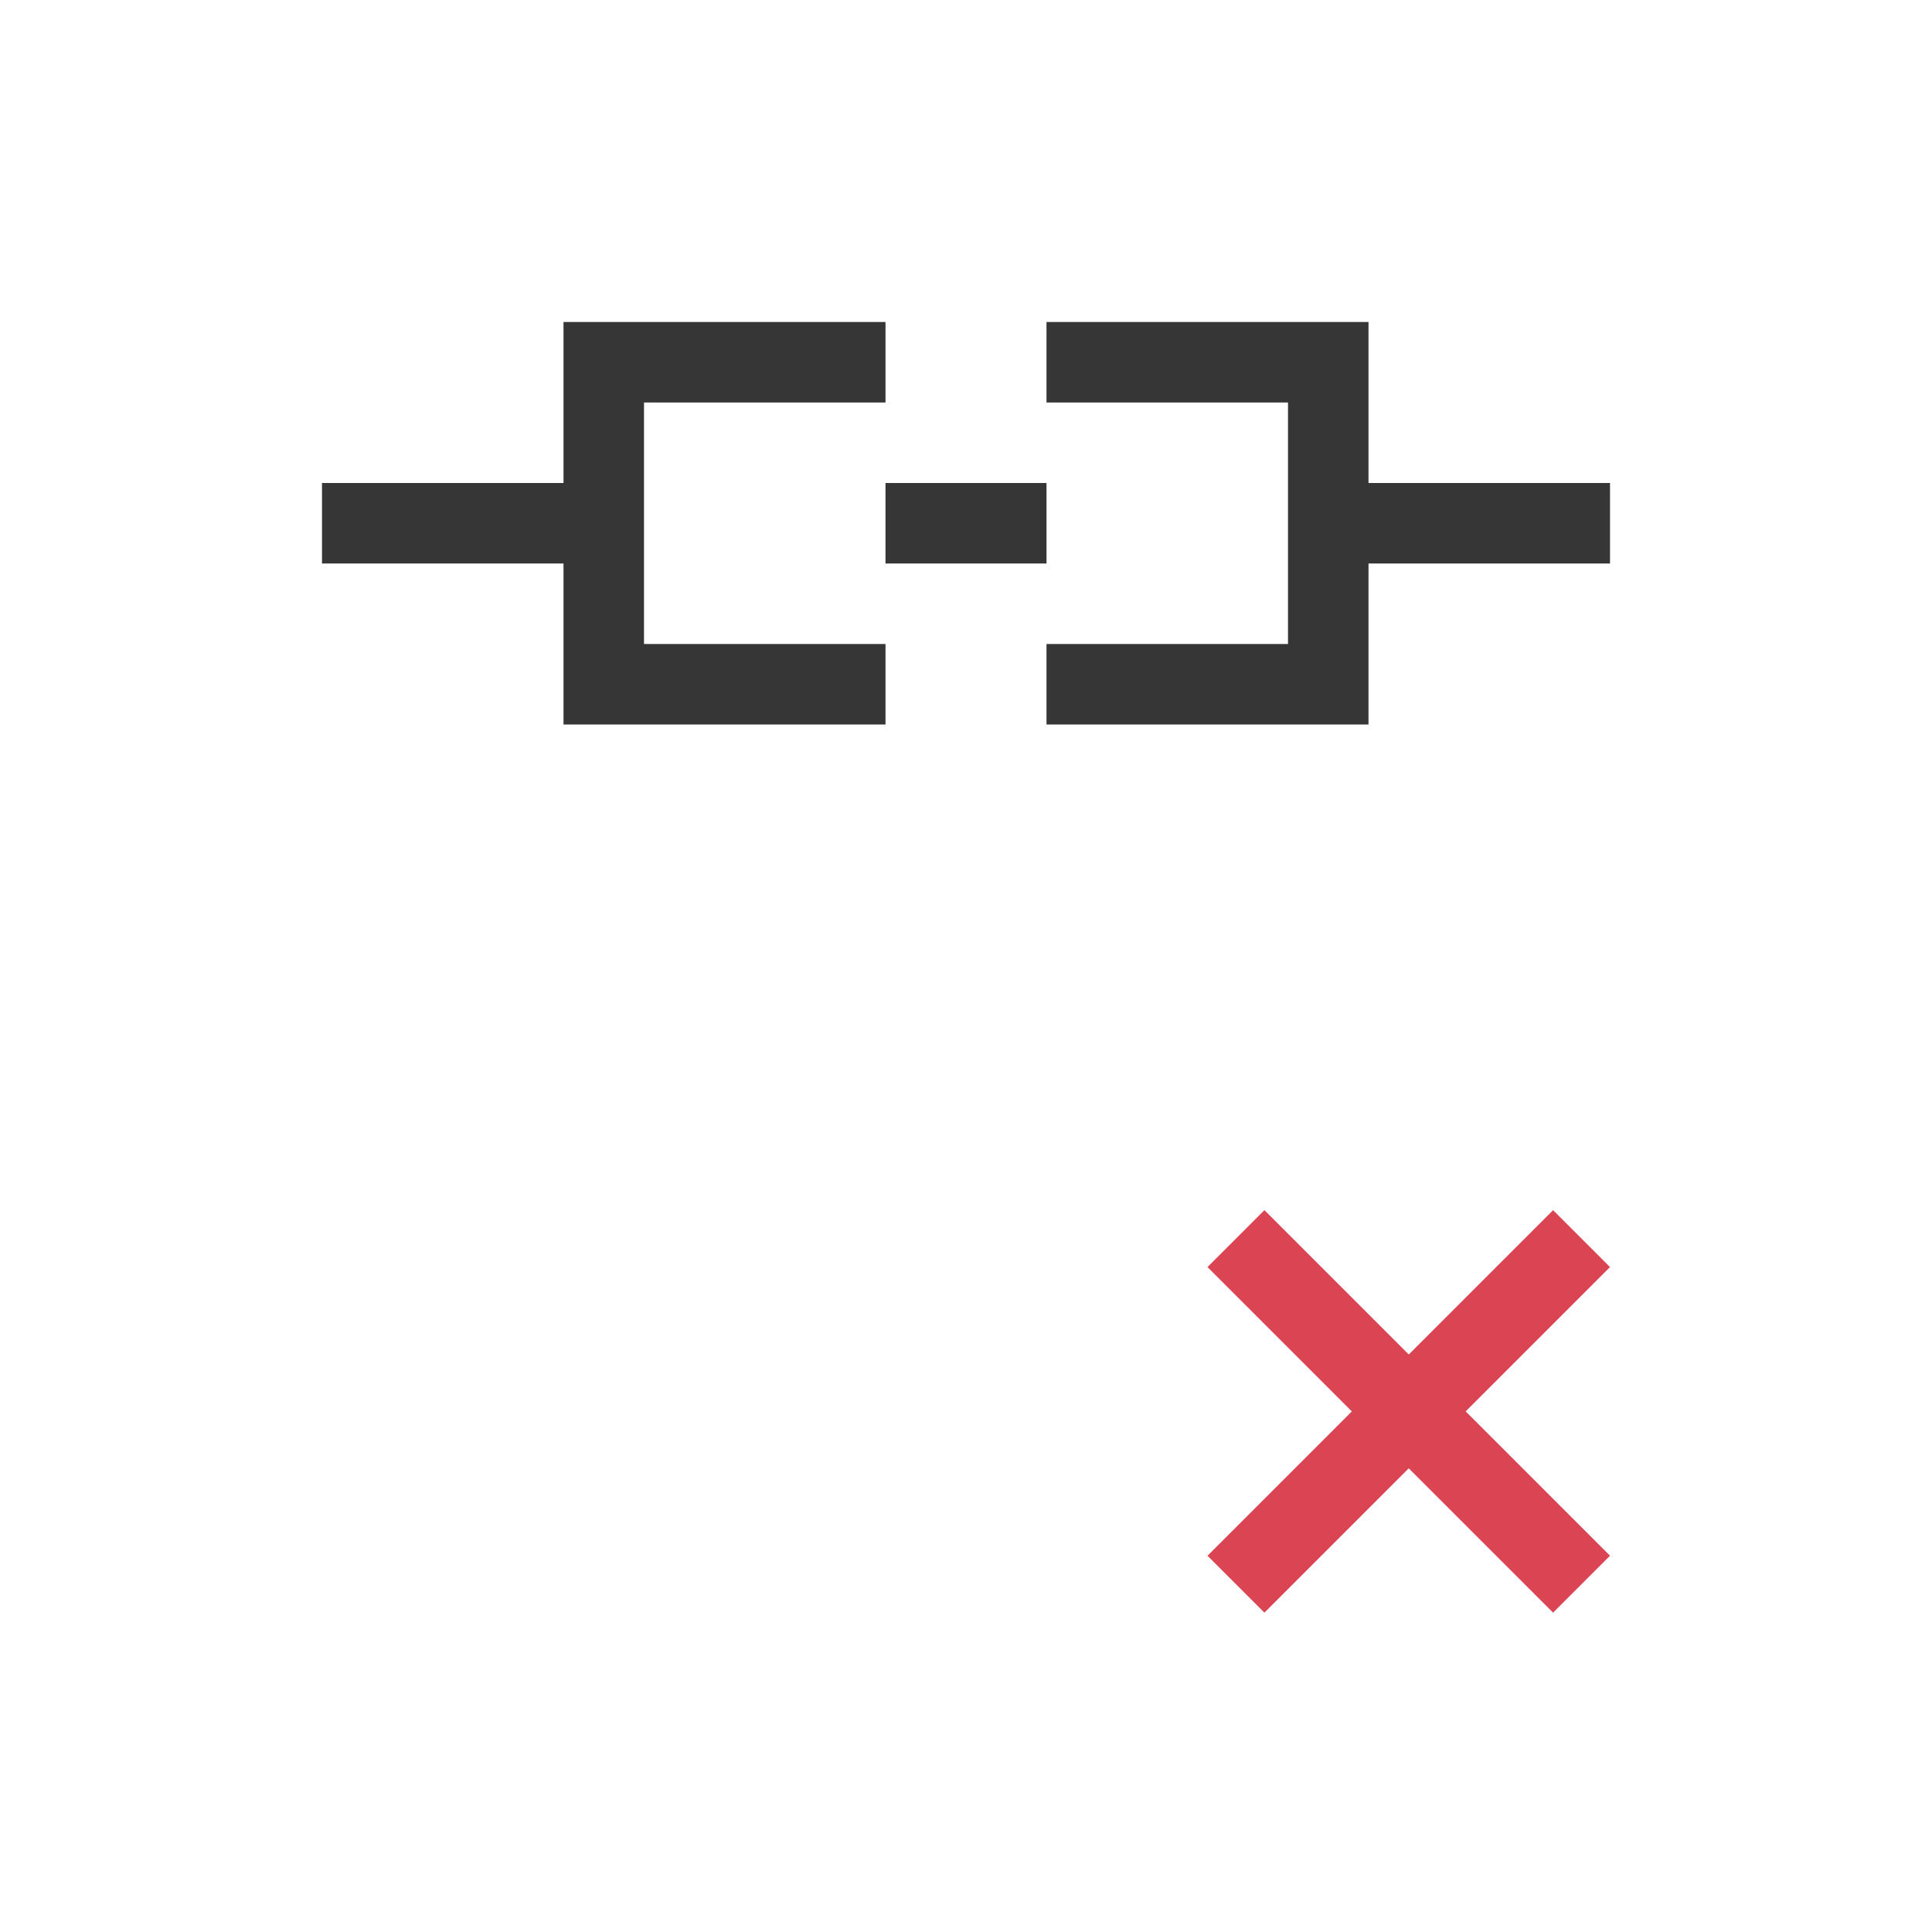 <?xml version="1.0" encoding="UTF-8"?>
<svg viewBox="0 0 24 24" xmlns="http://www.w3.org/2000/svg">
 <defs id="defs3051">
  <style id="current-color-scheme" type="text/css">.ColorScheme-Text {
        color:#363636;
      }</style>
 </defs>
 <g transform="translate(1,1)">
  <path class="ColorScheme-Text" d="m6 3v2h-3v1h3v2h4v-1h-3v-3h3v-1h-4zm6 0v1h3v3h-3v1h4v-2h3v-1h-3v-2h-4zm-2 2v1h2v-1h-2z" fill="currentColor"/>
  <path d="m14.707 14.033-0.707 0.707 1.793 1.793-1.793 1.793 0.707 0.707 1.793-1.793 1.793 1.793 0.707-0.707-1.793-1.793 1.793-1.793-0.707-0.707-1.793 1.793-1.793-1.793z" fill="#da4453"/>
 </g>
</svg>
